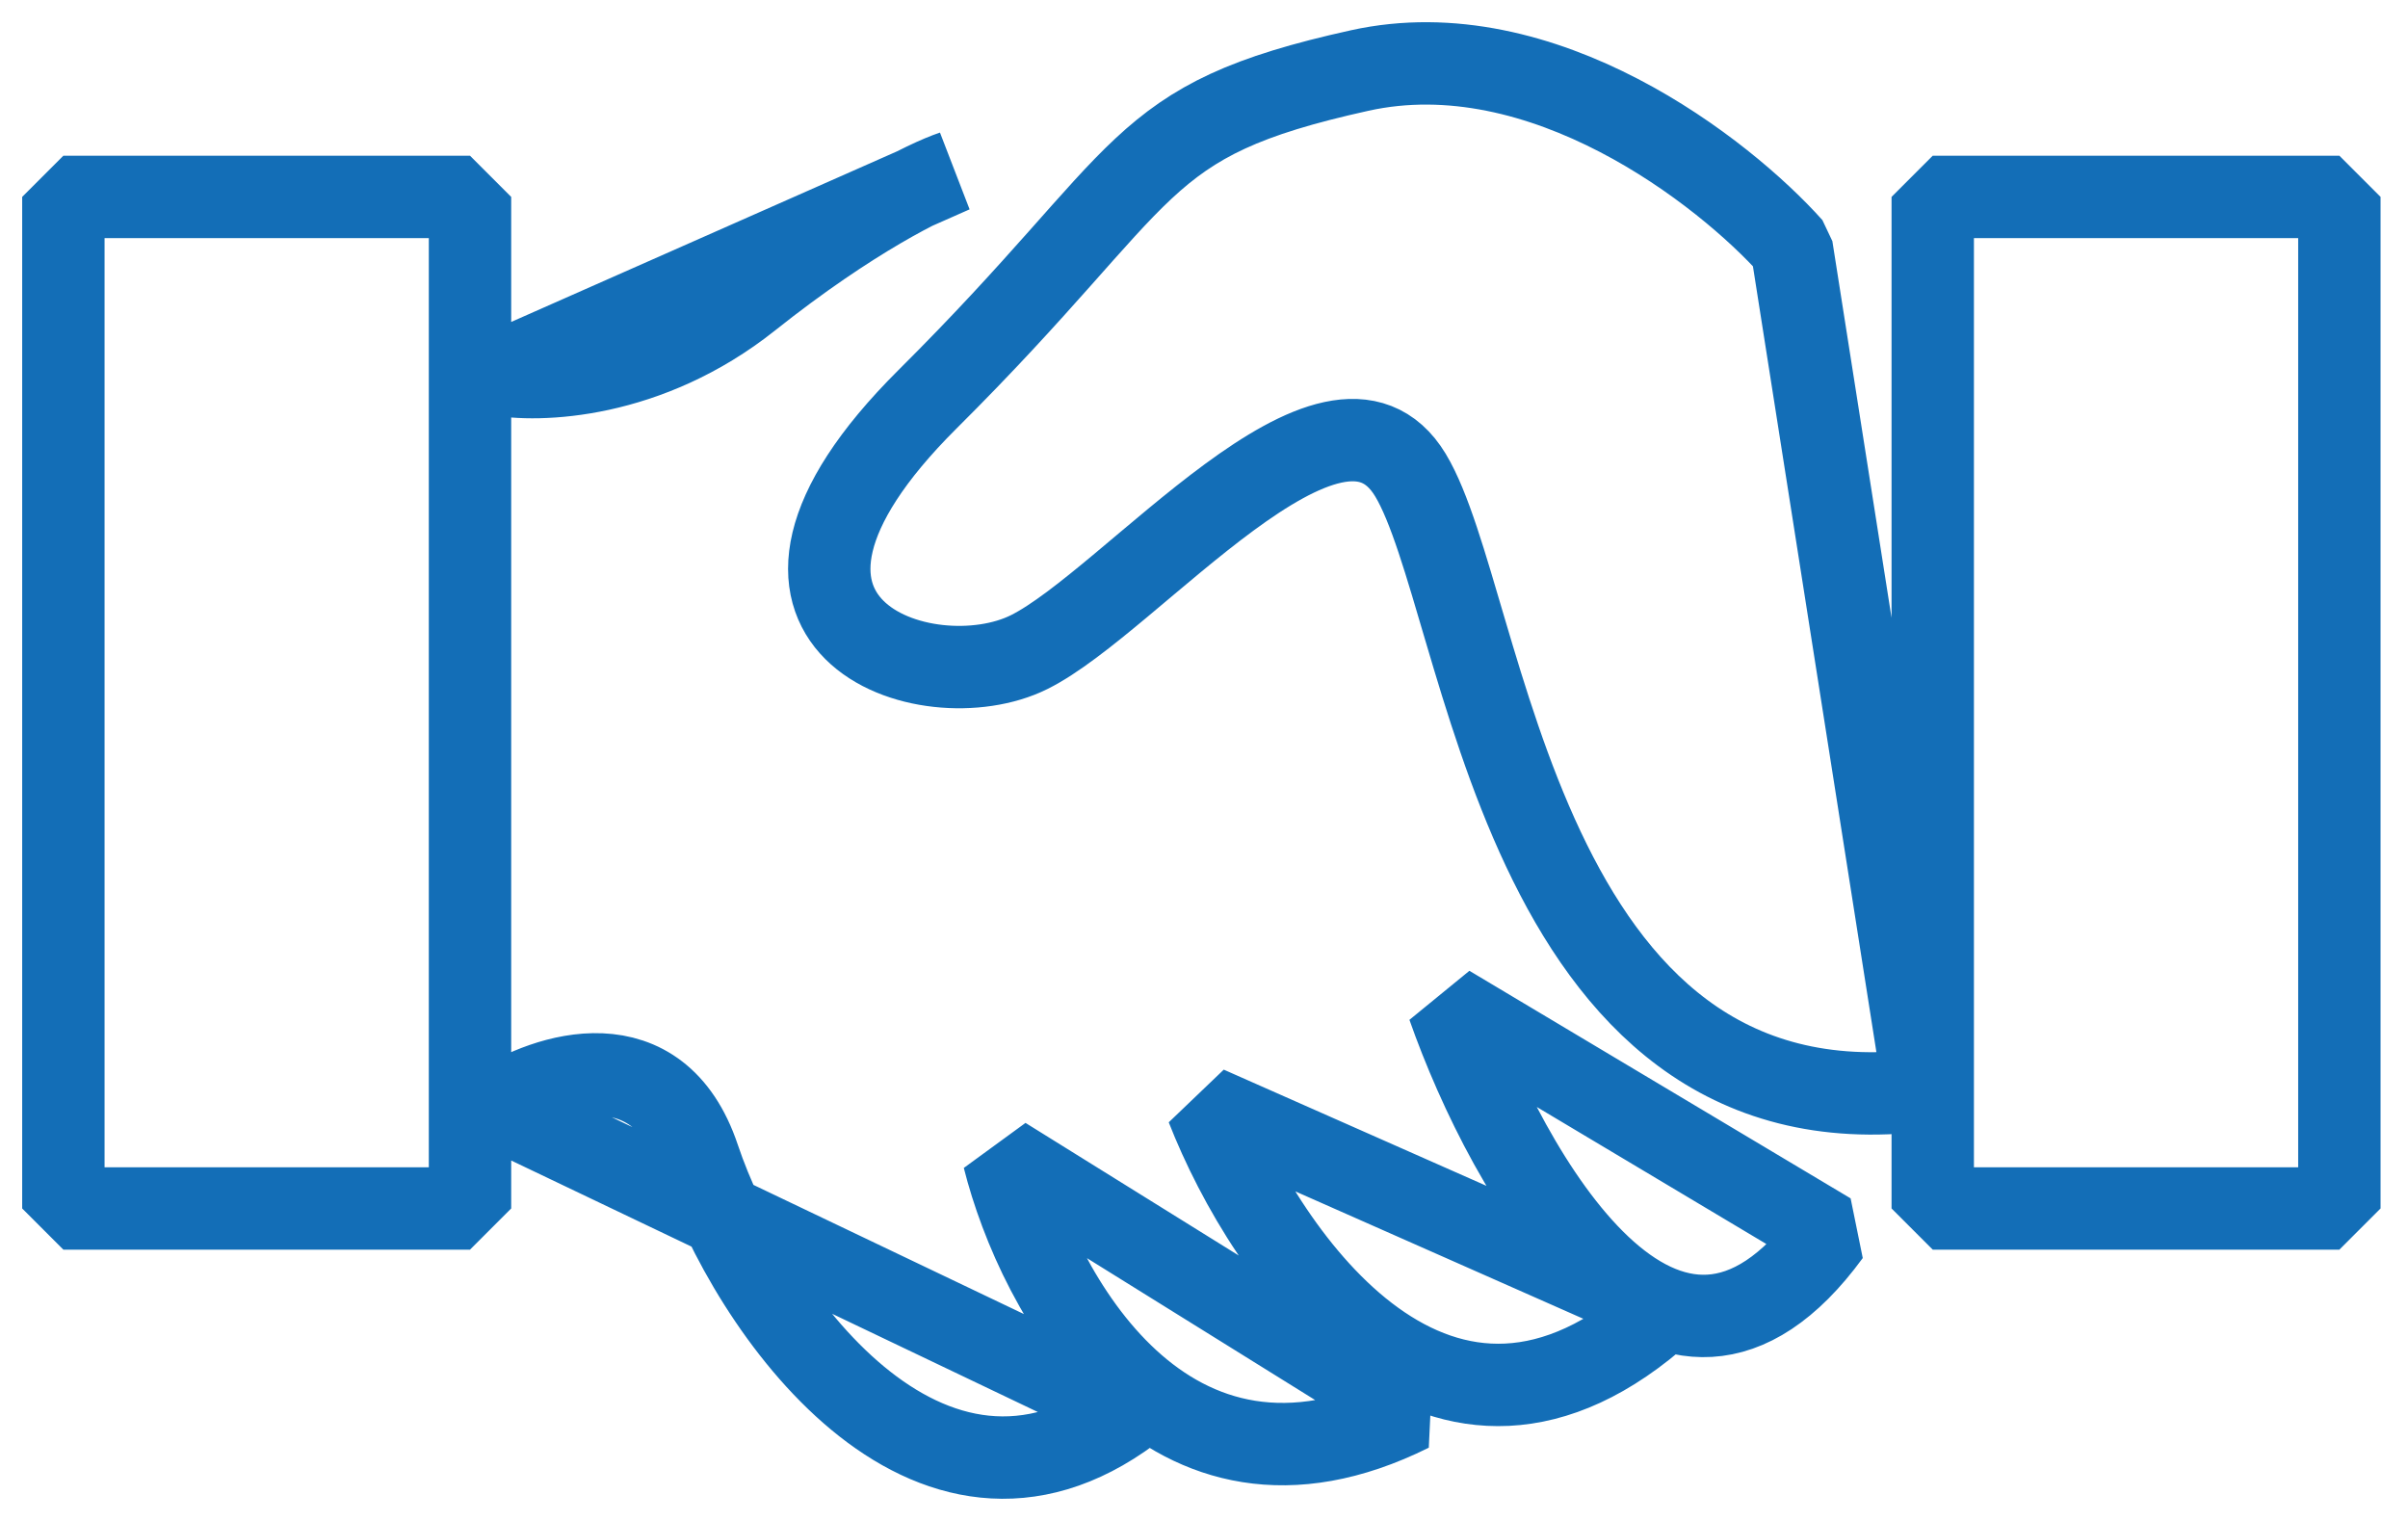<svg width="38" height="24" viewBox="0 0 38 24" fill="none" xmlns="http://www.w3.org/2000/svg">
<path d="M7.818 5.901C8.487 6.034 10.225 5.981 11.829 4.704C13.434 3.427 14.637 2.842 15.038 2.709L7.818 5.901ZM7.818 17.473C8.621 16.941 10.386 16.356 11.027 18.271C11.829 20.666 14.637 24.656 17.846 22.262L7.818 17.473ZM15.84 18.271C16.375 20.399 18.407 24.177 22.258 22.262L15.84 18.271ZM19.049 17.473C19.985 19.867 22.739 23.858 26.268 20.666L19.049 17.473ZM22.855 15.877C23.791 18.537 26.304 22.98 28.871 19.468L22.855 15.877ZM28.274 3.906C27.204 2.709 24.343 0.474 21.456 1.113C17.846 1.911 18.247 2.708 14.637 6.3C11.027 9.891 14.637 11.088 16.241 10.29C17.846 9.492 21.054 5.502 22.258 7.497C23.461 9.492 23.945 17.999 30.363 17.201L28.274 3.906ZM1 3.107H7.417V19.069H1V3.107ZM30.5 3.107H36.917V19.069H30.5V3.107Z" stroke="#136EB7" stroke-width="1.3" stroke-linecap="round" stroke-linejoin="bevel"/>
</svg>
